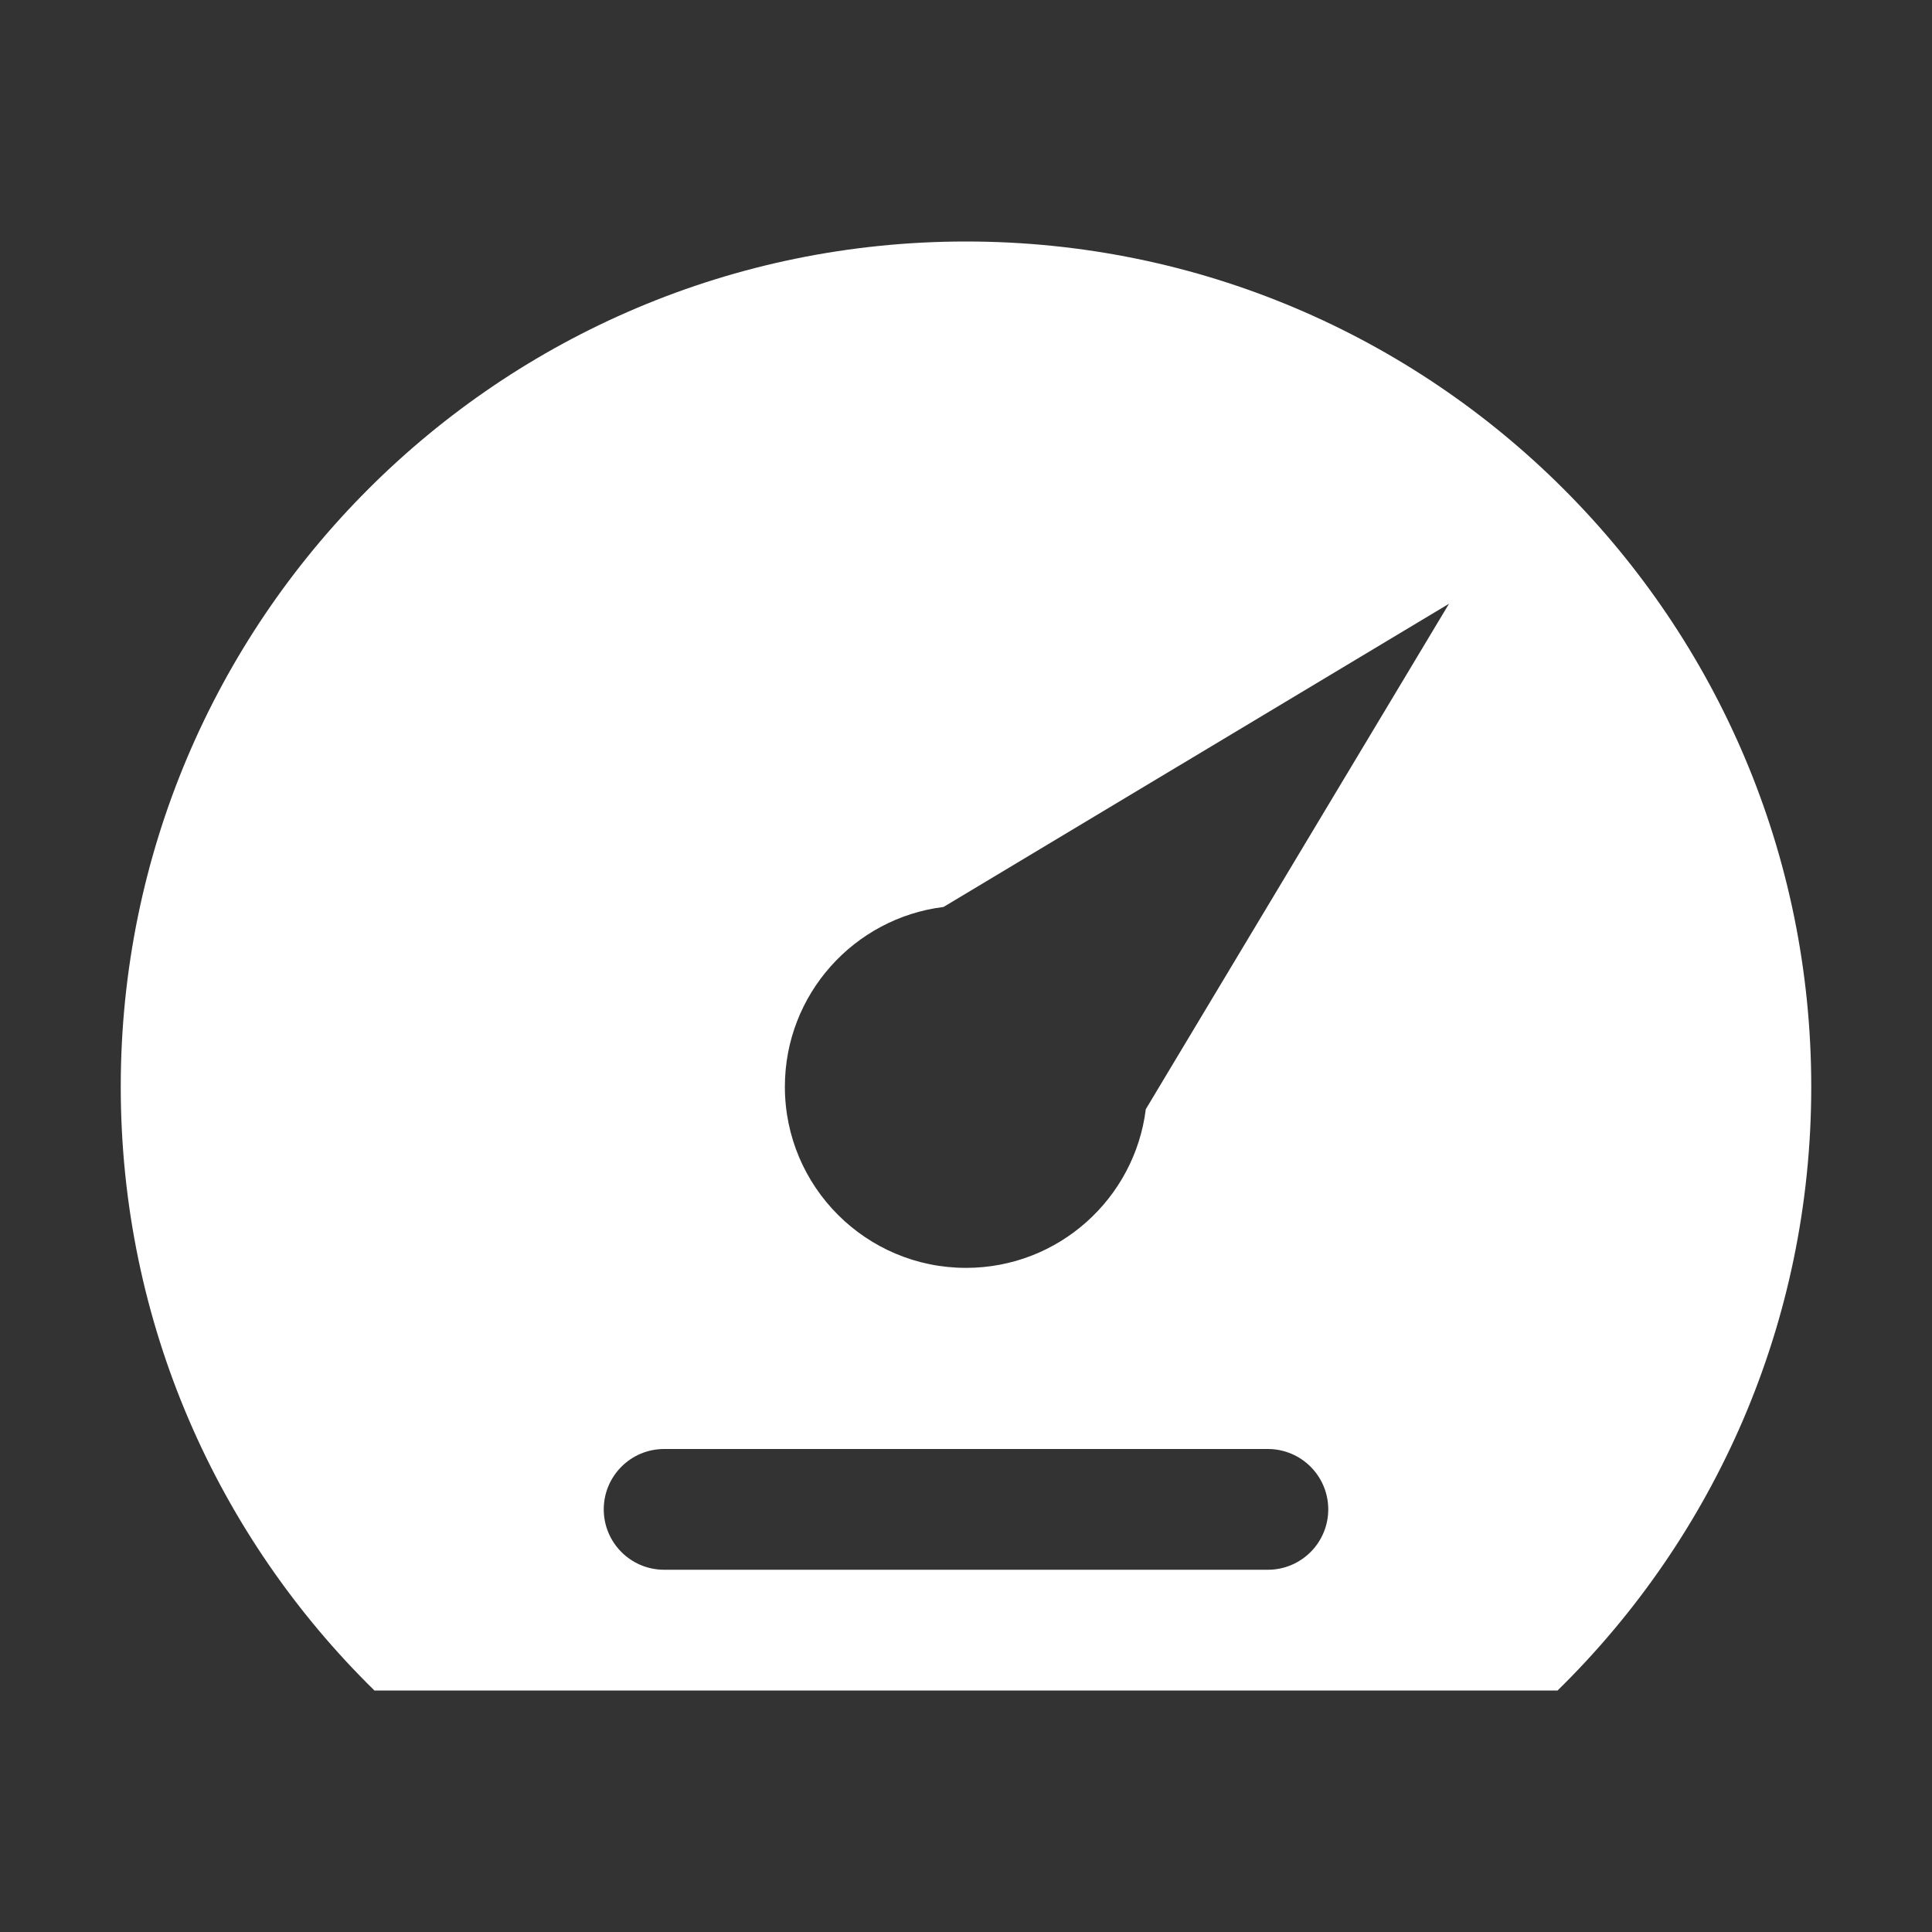<?xml version="1.0" encoding="UTF-8"?>
<svg width="16px" height="16px" viewBox="0 0 16 16" version="1.1" xmlns="http://www.w3.org/2000/svg" xmlns:xlink="http://www.w3.org/1999/xlink">
    <rect x="0" y="0" width="16" height="16" fill="#333333" stroke="none"/>
    <!-- Generator: Sketch 50.2 (55047) - http://www.bohemiancoding.com/sketch -->
    <title>16/Video/Speed</title>
    <desc>Created with Sketch.</desc>
    <defs></defs>
    <g id="16/Video/Speed" stroke="none" stroke-width="1" fill="none" fill-rule="evenodd">
        <path d="M7.814,7.511 C7.074,7.603 6.5,8.234 6.5,9 C6.5,9.828 7.172,10.5 8,10.5 C8.766,10.5 9.397,9.926 9.489,9.186 L12,5 L7.814,7.511 Z M3.101,14 C1.804,12.729 1,10.959 1,9 C1,5.134 4.134,2 8,2 C11.866,2 15,5.134 15,9 C15,10.959 14.196,12.729 12.899,14 L3.101,14 Z M5.5,12 C5.224,12 5,12.224 5,12.5 C5,12.776 5.224,13 5.5,13 L10.5,13 C10.776,13 11,12.776 11,12.5 C11,12.224 10.776,12 10.5,12 L5.5,12 Z" id="Combined-Shape" fill="#FFFFFF"></path>
    </g>
</svg>